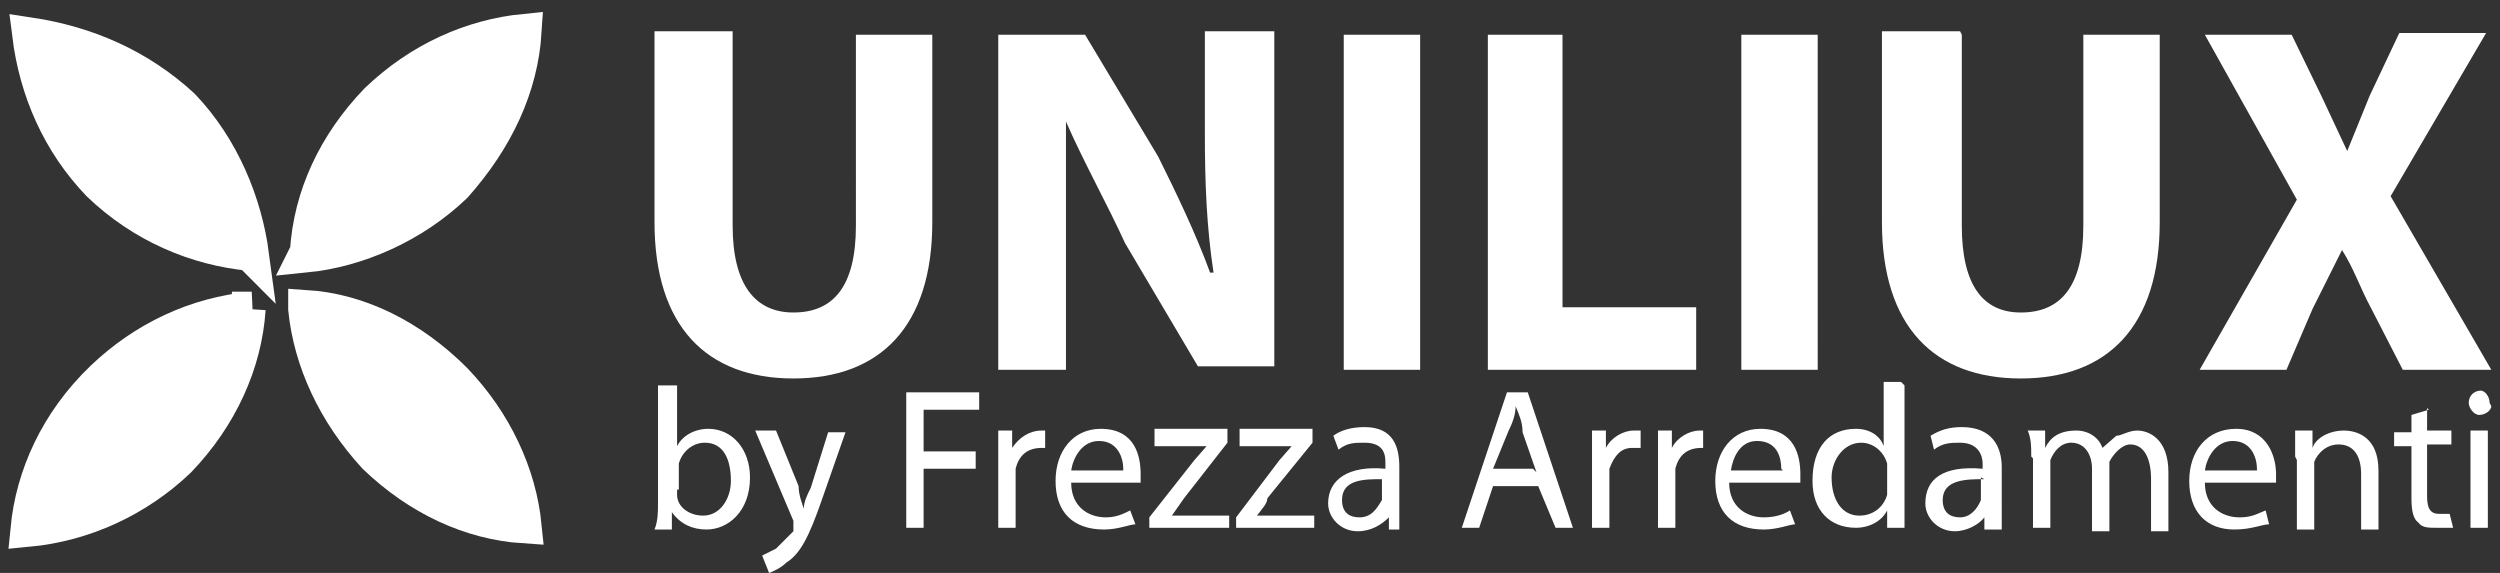 <svg width="144" height="33" viewBox="0 0 144 33" xmlns="http://www.w3.org/2000/svg">
  <rect x="0" y="0" width="144" height="33" fill="#333333" stroke="none"/>
  <g fill="none" fill-rule="evenodd">
    <path d="M14.5 14.7c-.4-3-1.7-6.2-4-8.6C8 3.8 5 2.5 1.7 2c.4 3.2 1.7 6.2 4 8.6 2.5 2.4 5.6 3.7 8.7 4z" fill="#FFF"/>
    <path d="M14.5 14.7c-.4-3-1.7-6.2-4-8.6C8 3.8 5 2.5 1.7 2c.4 3.2 1.7 6.2 4 8.6 2.5 2.4 5.6 3.7 8.7 4" fill="#FFF"/>
    <path d="M14.5 14.7c-.4-3-1.7-6.2-4-8.6C8 3.8 5 2.5 1.7 2c.4 3.2 1.7 6.2 4 8.6 2.5 2.4 5.6 3.7 8.7 4z" stroke="#FFF" stroke-width="2"/>
    <path d="M14.5 17.8c-3.2.3-6.2 1.7-8.6 4-2.6 2.5-4 5.6-4.3 8.7 3.2-.3 6.3-1.7 8.7-4 2.4-2.5 3.8-5.6 4-8.7" fill="#FFF"/>
    <path d="M14.5 17.8c-3.2.3-6.2 1.7-8.6 4-2.6 2.5-4 5.6-4.3 8.7 3.2-.3 6.3-1.7 8.7-4 2.4-2.5 3.8-5.6 4-8.7" fill="#FFF"/>
    <path d="M14.5 17.8c-3.2.3-6.2 1.7-8.6 4-2.6 2.5-4 5.6-4.3 8.7 3.2-.3 6.3-1.7 8.7-4 2.4-2.5 3.8-5.6 4-8.7z" stroke="#FFF" stroke-width="2"/>
    <path d="M17.6 14.7c3-.3 6.2-1.7 8.6-4C28.6 8 30 5 30.2 1.8c-3 .3-6 1.6-8.5 4-2.4 2.5-3.8 5.5-4 8.7" fill="#FFF"/>
    <path d="M17.6 14.7c3-.3 6.2-1.7 8.6-4C28.6 8 30 5 30.2 1.8c-3 .3-6 1.6-8.5 4-2.4 2.5-3.8 5.5-4 8.7" fill="#FFF"/>
    <path d="M17.6 14.7c3-.3 6.2-1.7 8.6-4C28.6 8 30 5 30.2 1.8c-3 .3-6 1.6-8.5 4-2.4 2.5-3.8 5.5-4 8.7z" stroke="#FFF" stroke-width="2"/>
    <path d="M17.6 17.8c.3 3 1.7 6 4 8.5 2.5 2.4 5.5 3.8 8.6 4-.3-3-1.7-6-4-8.4-2.5-2.5-5.5-4-8.6-4.2" fill="#FFF"/>
    <path d="M17.6 17.8c.3 3 1.7 6 4 8.5 2.5 2.4 5.5 3.8 8.6 4-.3-3-1.7-6-4-8.4-2.5-2.5-5.5-4-8.6-4.2" fill="#FFF"/>
    <path d="M17.6 17.8c.3 3 1.7 6 4 8.5 2.5 2.4 5.5 3.8 8.6 4-.3-3-1.7-6-4-8.4-2.5-2.5-5.5-4-8.6-4.2z" stroke="#FFF" stroke-width="2"/>
    <path d="M39 28.2v.3c0 .7.7 1.2 1.5 1.2 1 0 1.6-1 1.6-2 0-1.2-.4-2.2-1.5-2.2-.7 0-1.3.5-1.5 1.2v1.5zm-1-6h1v3.5c.3-.6 1-1 1.8-1 1.4 0 2.4 1.2 2.4 2.8 0 2-1.3 3-2.5 3-.8 0-1.5-.3-2-1v1h-1c.2-.5.2-1 .2-1.5v-6.8zM44.7 24.8L46 28c0 .5.2 1 .3 1.3 0-.4.2-.8.4-1.2l1-3.2h1l-1.4 4c-.7 2-1.2 3-2 3.5-.4.4-1 .6-1 .6l-.4-1 .8-.4 1-1V30 30l-2.2-5.2h1zM52.2 22.6h4.2v1h-3.2V26h3v1h-3v3.4h-1v-7.8zM57.5 26.6v-1.8h.8v1c.4-.6 1-1 1.7-1h.2v1H60c-.8 0-1.3.4-1.5 1.2v3.4h-1v-3.8zM64.7 27c0-.6-.3-1.6-1.4-1.6-1 0-1.5 1-1.6 1.7h3zm-3 .8c0 1.4 1 2 2 2 .6 0 1-.2 1.4-.4l.3.8c-.3 0-1 .3-1.8.3-1.8 0-2.8-1-2.8-2.8 0-1.7 1-3 2.6-3 2 0 2.3 1.6 2.3 2.6v.5h-4zM66.2 29.8l2.6-3.3.7-.8h-3v-1h4.2v.8l-2.5 3.2-.7 1h3.3v.7h-4.6v-.6zM71.2 29.8l2.5-3.3.7-.8h-3v-1h4.2v.8L73 28.7c0 .3-.3.6-.6 1h3.3v.7h-4.5v-.6zM79.6 27.6c-1 0-2.3 0-2.3 1.2 0 .7.4 1 1 1 .7 0 1-.5 1.3-1v-1.3zm1 1.5v1.4H80v-.7c-.4.4-1 .8-1.8.8-1 0-1.7-.8-1.7-1.6 0-1.4 1.2-2.2 3.3-2v-.3c0-.4 0-1.2-1.2-1.2-.6 0-1 0-1.5.4l-.3-.8c.4-.3 1-.5 1.8-.5 1.7 0 2 1.2 2 2.3v2zM88.5 27.2l-.8-2.3c0-.6-.2-1-.4-1.5 0 .5-.2 1-.4 1.4L86 27h2.3zM86 28l-.8 2.4h-1l2.6-7.8H88l2.6 7.8h-1l-1-2.4H86zM91.7 26.6v-1.8h.8v1c.3-.6 1-1 1.6-1h.4v1H94c-.6 0-1 .4-1.3 1.2v3.4h-1v-3.8zM95.5 26.6v-1.8h.8v1c.3-.6 1-1 1.6-1h.2v1H98c-.8 0-1.3.4-1.5 1.2v3.4h-1v-3.8zM102.6 27c0-.6-.2-1.6-1.4-1.6-1 0-1.4 1-1.5 1.7h3zm-3 .8c0 1.4 1 2 2 2 .7 0 1.2-.2 1.5-.4l.3.8c-.3 0-1 .3-1.8.3-1.8 0-2.8-1-2.8-2.8 0-1.7 1-3 2.6-3 2 0 2.3 1.6 2.3 2.6v.5h-4zM108.7 27v-.3c-.2-.7-.8-1.2-1.5-1.2-1 0-1.7 1-1.7 2 0 1.3.6 2.2 1.6 2.2.8 0 1.4-.5 1.6-1.2V27zm1-4.8v8.2h-1v-1c-.3.6-1 1-1.8 1-1.5 0-2.5-1-2.5-2.7 0-2 1-3 2.5-3 .8 0 1.4.4 1.6 1V22h1zM114.3 27.6c-1 0-2.4 0-2.4 1.2 0 .7.4 1 1 1s1-.5 1.2-1v-1.3zm1 1.5v1.4h-1v-.7c-.3.4-1 .8-1.7.8-1 0-1.7-.8-1.7-1.6 0-1.4 1-2.2 3.3-2v-.3c0-.4-.2-1.2-1.3-1.2-.5 0-1 0-1.5.4l-.2-.8c.5-.3 1-.5 1.8-.5 1.8 0 2.3 1.2 2.3 2.3v2zM117 26.3c0-.6 0-1-.2-1.5h1v1c.3-.6.8-1 1.8-1 .7 0 1.3.4 1.5 1l.8-.7c.3 0 .7-.3 1.2-.3.7 0 1.8.5 1.8 2.4v3.4h-1v-3c0-1.2-.4-2-1.2-2-.5 0-1 .6-1.2 1v4h-1V27c0-.8-.4-1.5-1.2-1.5-.6 0-1 .5-1.2 1v3.9h-1v-4zM130 27c0-.6-.3-1.6-1.4-1.6-1 0-1.5 1-1.6 1.7h3zm-3 .8c0 1.4 1 2 2 2 .7 0 1-.2 1.5-.4l.2.8c-.4 0-1 .3-2 .3-1.6 0-2.6-1-2.6-2.8 0-1.7 1-3 2.7-3 1.8 0 2.3 1.6 2.3 2.6v.5h-4zM132.2 26.3v-1.5h1v1c.2-.6 1-1 1.8-1s2 .4 2 2.3v3.4h-1v-3.2c0-1-.4-1.7-1.3-1.7-.7 0-1.2.5-1.4 1v3.9h-1v-4zM139.8 23.5v1.3h1.4v.8h-1.4v3c0 .7.2 1 .7 1h.6l.2.8h-1c-.4 0-.8 0-1-.3-.3-.2-.4-.7-.4-1.4v-3h-1v-.8h1v-1l1-.3zM142.3 30.4h1v-5.6h-1v5.6zm1.2-7c0 .2-.3.5-.7.5-.3 0-.6-.4-.6-.7 0-.4.3-.7.7-.7.2 0 .5.3.5.7zM42.2 2v11c0 3.4 1.3 5 3.5 5 2.3 0 3.6-1.5 3.6-5V2h4.4v10.8c0 6-3 9-8 9s-8-3-8-9v-11h4.5zM57.5 21.3V2h5l4.2 7c1 2 2.2 4.5 3 6.7h.2c-.4-2.6-.5-5.2-.5-8V1.8h4v19.3H69L64.8 14c-1-2.2-2.4-4.7-3.4-7v14.3h-4zM77.4 21.3h4.4V2h-4.4v19.3zM85.6 2H90v15.7h7.7v3.6h-12V2zM100.3 21.3h4.4V2h-4.4v19.3zM113 2v11c0 3.4 1.2 5 3.4 5 2.3 0 3.6-1.5 3.6-5V2h4.4v10.8c0 6-3 9-8 9s-8-3-8-9v-11h4.5zM138.4 21.3l-1.8-3.5c-.7-1.3-1-2.3-1.7-3.4l-1.7 3.4-1.5 3.5h-5l5.6-9.8L127 2h5l1.7 3.5 1.5 3.2 1.3-3.2 1.7-3.6h5l-5.5 9.4 5.8 10h-5z" fill="#FFF"/>
  </g>
</svg>
